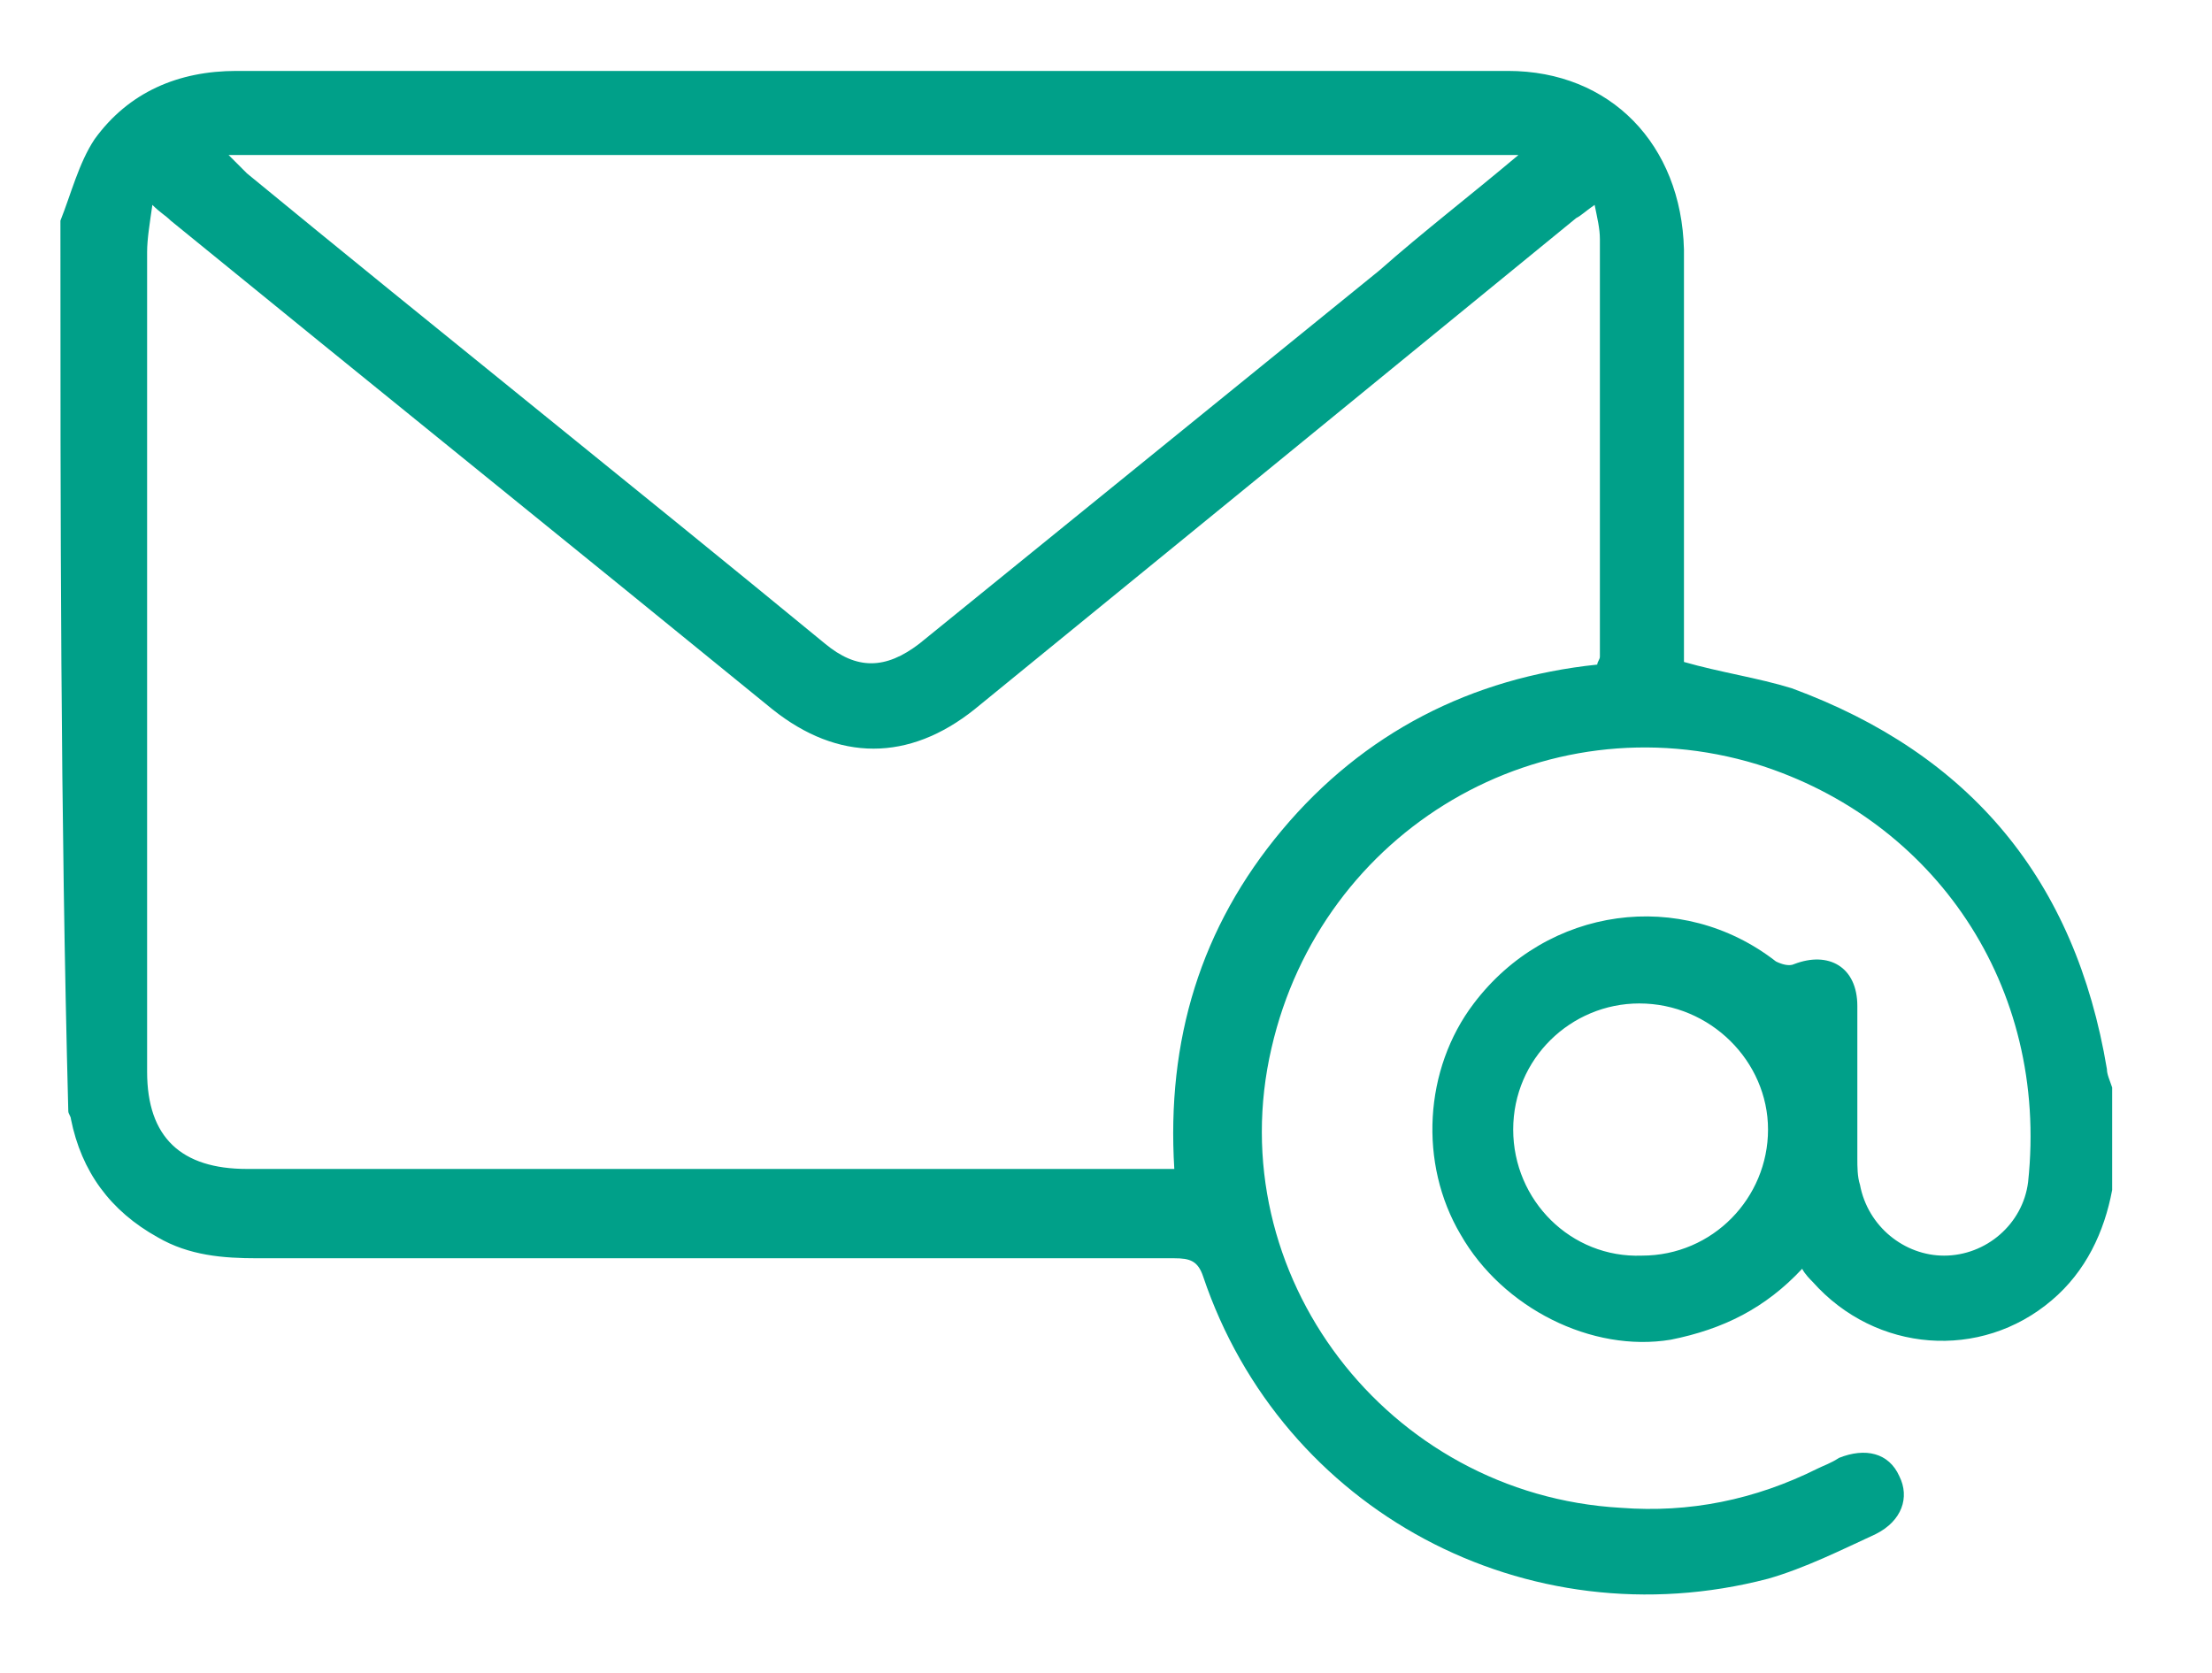 <?xml version="1.0" encoding="UTF-8"?> <svg xmlns="http://www.w3.org/2000/svg" xmlns:xlink="http://www.w3.org/1999/xlink" version="1.1" id="Layer_1" x="0px" y="0px" viewBox="0 0 84.2 63.7" style="enable-background:new 0 0 84.2 63.7;" xml:space="preserve"> <style type="text/css"> .st0{fill:#00A089;} </style> <path class="st0" d="M2.3,8.4c0.4-1,0.7-2.2,1.3-3.1C4.9,3.5,6.8,2.7,9,2.7c16.1,0,32.3,0,48.4,0c3.9,0,6.6,2.8,6.7,6.8 c0,5,0,9.9,0,14.9c0,0.3,0,0.6,0,0.8c1.4,0.4,2.8,0.6,4.1,1c6.8,2.5,10.8,7.3,12,14.5c0,0.2,0.1,0.4,0.2,0.7c0,1.3,0,2.6,0,3.9 c-0.3,1.6-1,3.1-2.3,4.2c-2.7,2.3-6.7,2-9.1-0.7c-0.1-0.1-0.3-0.3-0.4-0.5c-1.4,1.5-3,2.3-5,2.7c-3,0.5-6.4-1.2-8-4 c-1.6-2.7-1.4-6.3,0.5-8.8c2.8-3.7,7.9-4.4,11.5-1.6c0.2,0.1,0.5,0.2,0.7,0.1c1.3-0.5,2.4,0.1,2.4,1.6c0,1.9,0,3.9,0,5.8 c0,0.3,0,0.7,0.1,1c0.3,1.6,1.7,2.7,3.2,2.7c1.6,0,3-1.2,3.2-2.8c0.8-7.5-3.6-13.8-10.3-15.9c-8.2-2.5-16.6,2.5-18.5,10.8 c-2,8.6,4.4,17,13.3,17.5c2.6,0.2,5.1-0.3,7.5-1.5c0.2-0.1,0.5-0.2,0.8-0.4c1-0.4,1.9-0.2,2.3,0.7c0.4,0.8,0.1,1.7-0.9,2.2 c-1.3,0.6-2.7,1.3-4.1,1.7c-9.2,2.4-18.5-2.6-21.5-11.5c-0.2-0.6-0.5-0.7-1.1-0.7c-11.6,0-23.3,0-34.9,0c-1.3,0-2.6-0.1-3.8-0.8 c-1.8-1-2.9-2.5-3.3-4.5c0-0.1-0.1-0.2-0.1-0.3C2.3,30.9,2.3,19.6,2.3,8.4z M5.8,7.8C5.7,8.5,5.6,9.1,5.6,9.6c0,10.4,0,20.8,0,31.2 c0,2.5,1.3,3.7,3.8,3.7c11.5,0,22.9,0,34.4,0c0.3,0,0.5,0,0.9,0c-0.3-4.9,1-9.2,4.1-12.9c3.1-3.7,7.2-5.8,12-6.3 c0-0.1,0.1-0.2,0.1-0.3c0-5.3,0-10.6,0-15.9c0-0.4-0.1-0.8-0.2-1.3c-0.3,0.2-0.5,0.4-0.7,0.5C52.3,14.6,44.7,20.8,37.1,27 c-2.5,2-5.2,2-7.7,0C21.8,20.8,14.1,14.6,6.5,8.4C6.3,8.2,6.1,8.1,5.8,7.8z M57.8,5.9c-16.5,0-32.7,0-49.1,0C9,6.2,9.2,6.4,9.4,6.6 c7.3,6,14.7,11.9,22,17.9c1.2,1,2.3,1,3.6,0c5.8-4.7,11.7-9.5,17.5-14.2C54.2,8.8,55.9,7.5,57.8,5.9z M57.6,43 c0,2.7,2.2,4.9,4.9,4.8c2.7,0,4.8-2.2,4.8-4.8c0-2.6-2.2-4.8-4.9-4.8C59.8,38.2,57.6,40.3,57.6,43z"></path> </svg> 